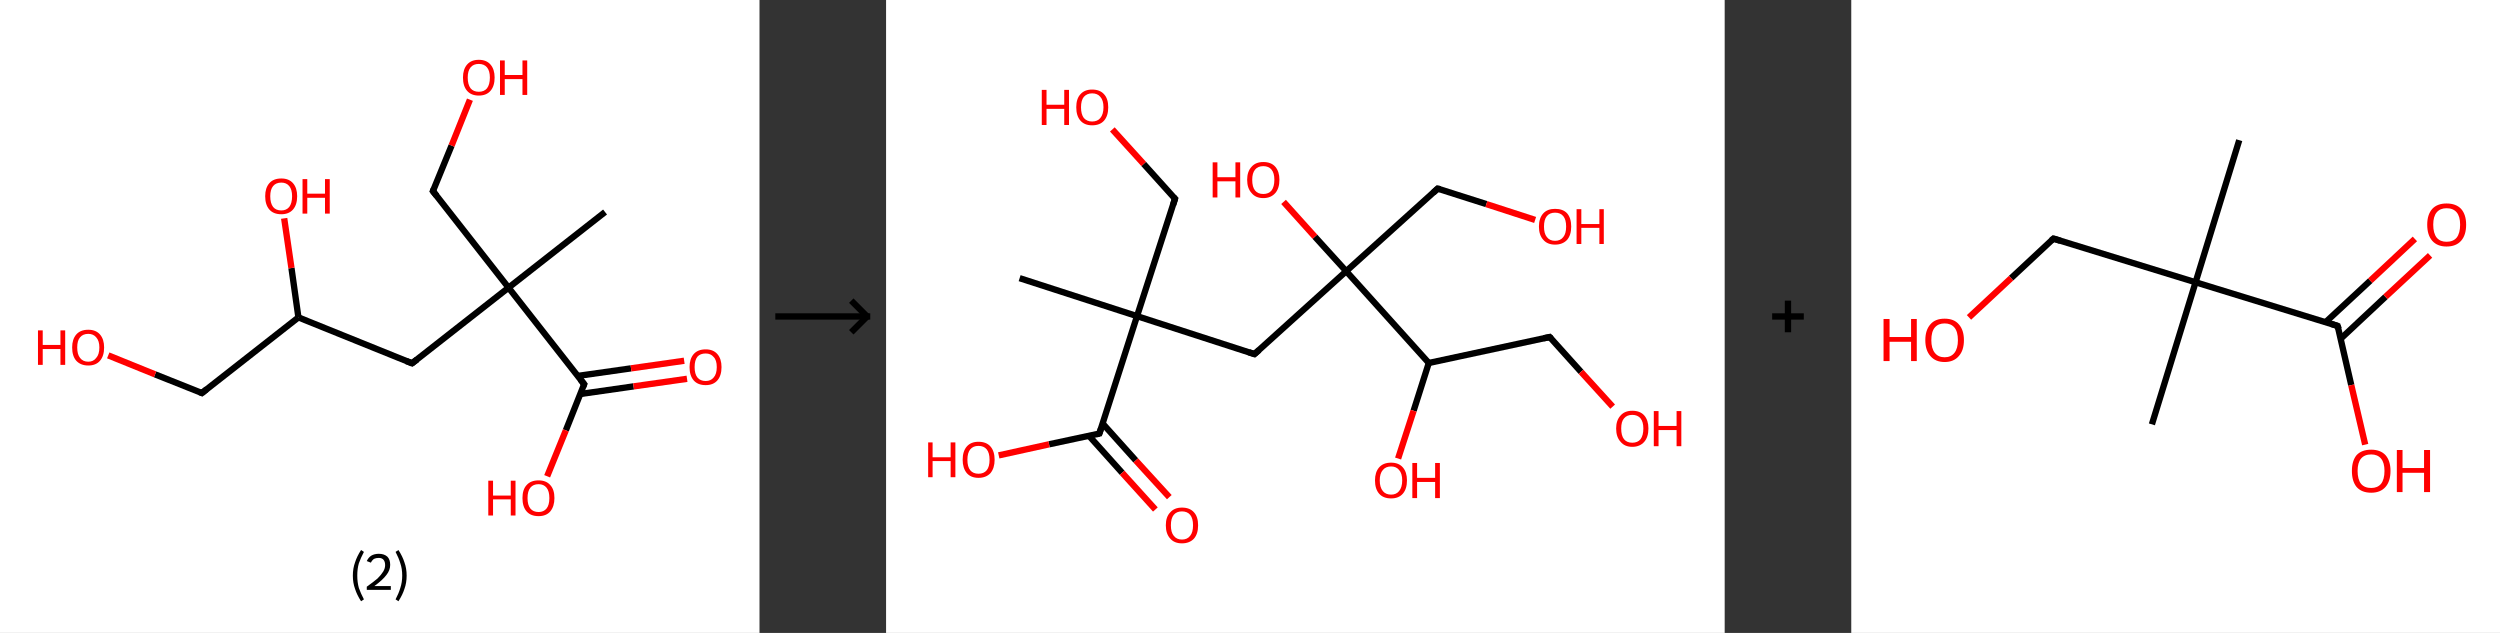 <?xml version='1.0' encoding='ASCII' standalone='yes'?>
<svg xmlns="http://www.w3.org/2000/svg" xmlns:xlink="http://www.w3.org/1999/xlink" version="1.1" width="790.0px" viewBox="0 0 790.0 200.0" height="200.0px">
  <rect x="0" y="0" width="790.0" height="200.0" fill="#333333" stroke="none"/>
  <g>
    <g transform="translate(0, 0) scale(1 1) "><!-- END OF HEADER -->
<rect style="opacity:1.0;fill:#FFFFFF;stroke:none" width="240.0" height="200.0" x="0.0" y="0.0"> </rect>
<path class="bond-0 atom-0 atom-1" d="M 191.2,67.0 L 160.7,90.9" style="fill:none;fill-rule:evenodd;stroke:#000000;stroke-width:2.0px;stroke-linecap:butt;stroke-linejoin:miter;stroke-opacity:1"/>
<path class="bond-1 atom-1 atom-2" d="M 160.7,90.9 L 136.8,60.4" style="fill:none;fill-rule:evenodd;stroke:#000000;stroke-width:2.0px;stroke-linecap:butt;stroke-linejoin:miter;stroke-opacity:1"/>
<path class="bond-2 atom-2 atom-3" d="M 136.8,60.4 L 142.7,46.0" style="fill:none;fill-rule:evenodd;stroke:#000000;stroke-width:2.0px;stroke-linecap:butt;stroke-linejoin:miter;stroke-opacity:1"/>
<path class="bond-2 atom-2 atom-3" d="M 142.7,46.0 L 148.5,31.5" style="fill:none;fill-rule:evenodd;stroke:#FF0000;stroke-width:2.0px;stroke-linecap:butt;stroke-linejoin:miter;stroke-opacity:1"/>
<path class="bond-3 atom-1 atom-4" d="M 160.7,90.9 L 130.2,114.8" style="fill:none;fill-rule:evenodd;stroke:#000000;stroke-width:2.0px;stroke-linecap:butt;stroke-linejoin:miter;stroke-opacity:1"/>
<path class="bond-4 atom-4 atom-5" d="M 130.2,114.8 L 94.3,100.3" style="fill:none;fill-rule:evenodd;stroke:#000000;stroke-width:2.0px;stroke-linecap:butt;stroke-linejoin:miter;stroke-opacity:1"/>
<path class="bond-5 atom-5 atom-6" d="M 94.3,100.3 L 92.1,84.7" style="fill:none;fill-rule:evenodd;stroke:#000000;stroke-width:2.0px;stroke-linecap:butt;stroke-linejoin:miter;stroke-opacity:1"/>
<path class="bond-5 atom-5 atom-6" d="M 92.1,84.7 L 89.8,69.0" style="fill:none;fill-rule:evenodd;stroke:#FF0000;stroke-width:2.0px;stroke-linecap:butt;stroke-linejoin:miter;stroke-opacity:1"/>
<path class="bond-6 atom-5 atom-7" d="M 94.3,100.3 L 63.8,124.2" style="fill:none;fill-rule:evenodd;stroke:#000000;stroke-width:2.0px;stroke-linecap:butt;stroke-linejoin:miter;stroke-opacity:1"/>
<path class="bond-7 atom-7 atom-8" d="M 63.8,124.2 L 49.0,118.3" style="fill:none;fill-rule:evenodd;stroke:#000000;stroke-width:2.0px;stroke-linecap:butt;stroke-linejoin:miter;stroke-opacity:1"/>
<path class="bond-7 atom-7 atom-8" d="M 49.0,118.3 L 34.2,112.3" style="fill:none;fill-rule:evenodd;stroke:#FF0000;stroke-width:2.0px;stroke-linecap:butt;stroke-linejoin:miter;stroke-opacity:1"/>
<path class="bond-8 atom-1 atom-9" d="M 160.7,90.9 L 184.6,121.4" style="fill:none;fill-rule:evenodd;stroke:#000000;stroke-width:2.0px;stroke-linecap:butt;stroke-linejoin:miter;stroke-opacity:1"/>
<path class="bond-9 atom-9 atom-10" d="M 183.4,124.5 L 200.2,122.1" style="fill:none;fill-rule:evenodd;stroke:#000000;stroke-width:2.0px;stroke-linecap:butt;stroke-linejoin:miter;stroke-opacity:1"/>
<path class="bond-9 atom-9 atom-10" d="M 200.2,122.1 L 217.1,119.7" style="fill:none;fill-rule:evenodd;stroke:#FF0000;stroke-width:2.0px;stroke-linecap:butt;stroke-linejoin:miter;stroke-opacity:1"/>
<path class="bond-9 atom-9 atom-10" d="M 182.5,118.8 L 199.4,116.4" style="fill:none;fill-rule:evenodd;stroke:#000000;stroke-width:2.0px;stroke-linecap:butt;stroke-linejoin:miter;stroke-opacity:1"/>
<path class="bond-9 atom-9 atom-10" d="M 199.4,116.4 L 216.2,114.0" style="fill:none;fill-rule:evenodd;stroke:#FF0000;stroke-width:2.0px;stroke-linecap:butt;stroke-linejoin:miter;stroke-opacity:1"/>
<path class="bond-10 atom-9 atom-11" d="M 184.6,121.4 L 178.8,136.0" style="fill:none;fill-rule:evenodd;stroke:#000000;stroke-width:2.0px;stroke-linecap:butt;stroke-linejoin:miter;stroke-opacity:1"/>
<path class="bond-10 atom-9 atom-11" d="M 178.8,136.0 L 172.9,150.5" style="fill:none;fill-rule:evenodd;stroke:#FF0000;stroke-width:2.0px;stroke-linecap:butt;stroke-linejoin:miter;stroke-opacity:1"/>
<path d="M 138.0,61.9 L 136.8,60.4 L 137.1,59.7" style="fill:none;stroke:#000000;stroke-width:2.0px;stroke-linecap:butt;stroke-linejoin:miter;stroke-opacity:1;"/>
<path d="M 131.8,113.6 L 130.2,114.8 L 128.4,114.1" style="fill:none;stroke:#000000;stroke-width:2.0px;stroke-linecap:butt;stroke-linejoin:miter;stroke-opacity:1;"/>
<path d="M 65.3,123.0 L 63.8,124.2 L 63.1,123.9" style="fill:none;stroke:#000000;stroke-width:2.0px;stroke-linecap:butt;stroke-linejoin:miter;stroke-opacity:1;"/>
<path d="M 183.4,119.9 L 184.6,121.4 L 184.3,122.1" style="fill:none;stroke:#000000;stroke-width:2.0px;stroke-linecap:butt;stroke-linejoin:miter;stroke-opacity:1;"/>
<path class="atom-3" d="M 146.3 24.5 Q 146.3 21.9, 147.6 20.4 Q 148.9 18.9, 151.3 18.9 Q 153.7 18.9, 155.0 20.4 Q 156.3 21.9, 156.3 24.5 Q 156.3 27.2, 155.0 28.7 Q 153.7 30.2, 151.3 30.2 Q 148.9 30.2, 147.6 28.7 Q 146.3 27.2, 146.3 24.5 M 151.3 29.0 Q 153.0 29.0, 153.9 27.9 Q 154.8 26.7, 154.8 24.5 Q 154.8 22.4, 153.9 21.3 Q 153.0 20.2, 151.3 20.2 Q 149.6 20.2, 148.7 21.3 Q 147.8 22.4, 147.8 24.5 Q 147.8 26.7, 148.7 27.9 Q 149.6 29.0, 151.3 29.0 " fill="#FF0000"/>
<path class="atom-3" d="M 158.0 19.1 L 159.5 19.1 L 159.5 23.7 L 165.1 23.7 L 165.1 19.1 L 166.6 19.1 L 166.6 30.0 L 165.1 30.0 L 165.1 25.0 L 159.5 25.0 L 159.5 30.0 L 158.0 30.0 L 158.0 19.1 " fill="#FF0000"/>
<path class="atom-6" d="M 83.8 62.0 Q 83.8 59.4, 85.1 57.9 Q 86.4 56.4, 88.9 56.4 Q 91.3 56.4, 92.6 57.9 Q 93.9 59.4, 93.9 62.0 Q 93.9 64.7, 92.6 66.2 Q 91.3 67.7, 88.9 67.7 Q 86.4 67.7, 85.1 66.2 Q 83.8 64.7, 83.8 62.0 M 88.9 66.5 Q 90.5 66.5, 91.4 65.4 Q 92.3 64.2, 92.3 62.0 Q 92.3 59.9, 91.4 58.8 Q 90.5 57.7, 88.9 57.7 Q 87.2 57.7, 86.3 58.8 Q 85.4 59.9, 85.4 62.0 Q 85.4 64.2, 86.3 65.4 Q 87.2 66.5, 88.9 66.5 " fill="#FF0000"/>
<path class="atom-6" d="M 95.6 56.6 L 97.1 56.6 L 97.1 61.2 L 102.7 61.2 L 102.7 56.6 L 104.2 56.6 L 104.2 67.5 L 102.7 67.5 L 102.7 62.5 L 97.1 62.5 L 97.1 67.5 L 95.6 67.5 L 95.6 56.6 " fill="#FF0000"/>
<path class="atom-8" d="M 12.0 104.4 L 13.5 104.4 L 13.5 109.0 L 19.1 109.0 L 19.1 104.4 L 20.6 104.4 L 20.6 115.3 L 19.1 115.3 L 19.1 110.3 L 13.5 110.3 L 13.5 115.3 L 12.0 115.3 L 12.0 104.4 " fill="#FF0000"/>
<path class="atom-8" d="M 22.8 109.8 Q 22.8 107.2, 24.1 105.7 Q 25.4 104.2, 27.9 104.2 Q 30.3 104.2, 31.6 105.7 Q 32.9 107.2, 32.9 109.8 Q 32.9 112.5, 31.6 114.0 Q 30.3 115.5, 27.9 115.5 Q 25.5 115.5, 24.1 114.0 Q 22.8 112.5, 22.8 109.8 M 27.9 114.3 Q 29.5 114.3, 30.4 113.1 Q 31.4 112.0, 31.4 109.8 Q 31.4 107.7, 30.4 106.6 Q 29.5 105.5, 27.9 105.5 Q 26.2 105.5, 25.3 106.6 Q 24.4 107.6, 24.4 109.8 Q 24.4 112.0, 25.3 113.1 Q 26.2 114.3, 27.9 114.3 " fill="#FF0000"/>
<path class="atom-10" d="M 217.9 116.0 Q 217.9 113.4, 219.2 111.9 Q 220.5 110.4, 223.0 110.4 Q 225.4 110.4, 226.7 111.9 Q 228.0 113.4, 228.0 116.0 Q 228.0 118.7, 226.7 120.2 Q 225.4 121.7, 223.0 121.7 Q 220.5 121.7, 219.2 120.2 Q 217.9 118.7, 217.9 116.0 M 223.0 120.4 Q 224.6 120.4, 225.5 119.3 Q 226.5 118.2, 226.5 116.0 Q 226.5 113.8, 225.5 112.8 Q 224.6 111.7, 223.0 111.7 Q 221.3 111.7, 220.4 112.7 Q 219.5 113.8, 219.5 116.0 Q 219.5 118.2, 220.4 119.3 Q 221.3 120.4, 223.0 120.4 " fill="#FF0000"/>
<path class="atom-11" d="M 154.3 151.9 L 155.8 151.9 L 155.8 156.6 L 161.4 156.6 L 161.4 151.9 L 162.9 151.9 L 162.9 162.9 L 161.4 162.9 L 161.4 157.8 L 155.8 157.8 L 155.8 162.9 L 154.3 162.9 L 154.3 151.9 " fill="#FF0000"/>
<path class="atom-11" d="M 165.1 157.4 Q 165.1 154.7, 166.4 153.3 Q 167.7 151.8, 170.2 151.8 Q 172.6 151.8, 173.9 153.3 Q 175.2 154.7, 175.2 157.4 Q 175.2 160.0, 173.9 161.6 Q 172.6 163.1, 170.2 163.1 Q 167.7 163.1, 166.4 161.6 Q 165.1 160.1, 165.1 157.4 M 170.2 161.8 Q 171.8 161.8, 172.7 160.7 Q 173.6 159.6, 173.6 157.4 Q 173.6 155.2, 172.7 154.1 Q 171.8 153.0, 170.2 153.0 Q 168.5 153.0, 167.6 154.1 Q 166.7 155.2, 166.7 157.4 Q 166.7 159.6, 167.6 160.7 Q 168.5 161.8, 170.2 161.8 " fill="#FF0000"/>
<path class="legend" d="M 111.5 181.9 Q 111.5 179.6, 112.2 177.7 Q 112.8 175.8, 114.1 173.8 L 115.0 174.4 Q 114.0 176.3, 113.4 178.0 Q 112.9 179.7, 112.9 181.9 Q 112.9 184.0, 113.4 185.8 Q 114.0 187.5, 115.0 189.4 L 114.1 190.0 Q 112.8 188.0, 112.2 186.1 Q 111.5 184.2, 111.5 181.9 " fill="#000000"/>
<path class="legend" d="M 115.9 177.3 Q 116.4 176.2, 117.3 175.6 Q 118.3 175.0, 119.7 175.0 Q 121.4 175.0, 122.4 175.9 Q 123.3 176.8, 123.3 178.5 Q 123.3 180.2, 122.1 181.7 Q 120.9 183.3, 118.3 185.2 L 123.5 185.2 L 123.5 186.4 L 115.9 186.4 L 115.9 185.4 Q 118.0 183.9, 119.3 182.8 Q 120.5 181.6, 121.1 180.6 Q 121.7 179.6, 121.7 178.6 Q 121.7 177.5, 121.2 176.9 Q 120.7 176.3, 119.7 176.3 Q 118.8 176.3, 118.2 176.6 Q 117.6 177.0, 117.2 177.8 L 115.9 177.3 " fill="#000000"/>
<path class="legend" d="M 128.5 181.9 Q 128.5 184.2, 127.8 186.1 Q 127.2 188.0, 125.9 190.0 L 125.0 189.4 Q 126.0 187.5, 126.5 185.8 Q 127.1 184.0, 127.1 181.9 Q 127.1 179.7, 126.5 178.0 Q 126.0 176.3, 125.0 174.4 L 125.9 173.8 Q 127.2 175.8, 127.8 177.7 Q 128.5 179.6, 128.5 181.9 " fill="#000000"/>
</g>
    <g transform="translate(240.0, 0) scale(1 1) "><line x1="5" y1="100" x2="35" y2="100" style="stroke:rgb(0,0,0);stroke-width:2"/>
  <line x1="34" y1="100" x2="29" y2="95" style="stroke:rgb(0,0,0);stroke-width:2"/>
  <line x1="34" y1="100" x2="29" y2="105" style="stroke:rgb(0,0,0);stroke-width:2"/>
</g>
    <g transform="translate(280.0, 0) scale(1 1) "><!-- END OF HEADER -->
<rect style="opacity:1.0;fill:#FFFFFF;stroke:none" width="265.0" height="200.0" x="0.0" y="0.0"> </rect>
<path class="bond-0 atom-0 atom-1" d="M 42.2,87.9 L 79.3,99.9" style="fill:none;fill-rule:evenodd;stroke:#000000;stroke-width:2.0px;stroke-linecap:butt;stroke-linejoin:miter;stroke-opacity:1"/>
<path class="bond-1 atom-1 atom-2" d="M 79.3,99.9 L 91.3,62.8" style="fill:none;fill-rule:evenodd;stroke:#000000;stroke-width:2.0px;stroke-linecap:butt;stroke-linejoin:miter;stroke-opacity:1"/>
<path class="bond-2 atom-2 atom-3" d="M 91.3,62.8 L 81.4,51.8" style="fill:none;fill-rule:evenodd;stroke:#000000;stroke-width:2.0px;stroke-linecap:butt;stroke-linejoin:miter;stroke-opacity:1"/>
<path class="bond-2 atom-2 atom-3" d="M 81.4,51.8 L 71.5,40.9" style="fill:none;fill-rule:evenodd;stroke:#FF0000;stroke-width:2.0px;stroke-linecap:butt;stroke-linejoin:miter;stroke-opacity:1"/>
<path class="bond-3 atom-1 atom-4" d="M 79.3,99.9 L 116.4,111.9" style="fill:none;fill-rule:evenodd;stroke:#000000;stroke-width:2.0px;stroke-linecap:butt;stroke-linejoin:miter;stroke-opacity:1"/>
<path class="bond-4 atom-4 atom-5" d="M 116.4,111.9 L 145.4,85.7" style="fill:none;fill-rule:evenodd;stroke:#000000;stroke-width:2.0px;stroke-linecap:butt;stroke-linejoin:miter;stroke-opacity:1"/>
<path class="bond-5 atom-5 atom-6" d="M 145.4,85.7 L 135.5,74.8" style="fill:none;fill-rule:evenodd;stroke:#000000;stroke-width:2.0px;stroke-linecap:butt;stroke-linejoin:miter;stroke-opacity:1"/>
<path class="bond-5 atom-5 atom-6" d="M 135.5,74.8 L 125.6,63.8" style="fill:none;fill-rule:evenodd;stroke:#FF0000;stroke-width:2.0px;stroke-linecap:butt;stroke-linejoin:miter;stroke-opacity:1"/>
<path class="bond-6 atom-5 atom-7" d="M 145.4,85.7 L 174.3,59.6" style="fill:none;fill-rule:evenodd;stroke:#000000;stroke-width:2.0px;stroke-linecap:butt;stroke-linejoin:miter;stroke-opacity:1"/>
<path class="bond-7 atom-7 atom-8" d="M 174.3,59.6 L 189.7,64.5" style="fill:none;fill-rule:evenodd;stroke:#000000;stroke-width:2.0px;stroke-linecap:butt;stroke-linejoin:miter;stroke-opacity:1"/>
<path class="bond-7 atom-7 atom-8" d="M 189.7,64.5 L 205.1,69.5" style="fill:none;fill-rule:evenodd;stroke:#FF0000;stroke-width:2.0px;stroke-linecap:butt;stroke-linejoin:miter;stroke-opacity:1"/>
<path class="bond-8 atom-5 atom-9" d="M 145.4,85.7 L 171.5,114.7" style="fill:none;fill-rule:evenodd;stroke:#000000;stroke-width:2.0px;stroke-linecap:butt;stroke-linejoin:miter;stroke-opacity:1"/>
<path class="bond-9 atom-9 atom-10" d="M 171.5,114.7 L 166.7,129.8" style="fill:none;fill-rule:evenodd;stroke:#000000;stroke-width:2.0px;stroke-linecap:butt;stroke-linejoin:miter;stroke-opacity:1"/>
<path class="bond-9 atom-9 atom-10" d="M 166.7,129.8 L 161.8,144.9" style="fill:none;fill-rule:evenodd;stroke:#FF0000;stroke-width:2.0px;stroke-linecap:butt;stroke-linejoin:miter;stroke-opacity:1"/>
<path class="bond-10 atom-9 atom-11" d="M 171.5,114.7 L 209.7,106.5" style="fill:none;fill-rule:evenodd;stroke:#000000;stroke-width:2.0px;stroke-linecap:butt;stroke-linejoin:miter;stroke-opacity:1"/>
<path class="bond-11 atom-11 atom-12" d="M 209.7,106.5 L 219.6,117.5" style="fill:none;fill-rule:evenodd;stroke:#000000;stroke-width:2.0px;stroke-linecap:butt;stroke-linejoin:miter;stroke-opacity:1"/>
<path class="bond-11 atom-11 atom-12" d="M 219.6,117.5 L 229.6,128.5" style="fill:none;fill-rule:evenodd;stroke:#FF0000;stroke-width:2.0px;stroke-linecap:butt;stroke-linejoin:miter;stroke-opacity:1"/>
<path class="bond-12 atom-1 atom-13" d="M 79.3,99.9 L 67.4,137.0" style="fill:none;fill-rule:evenodd;stroke:#000000;stroke-width:2.0px;stroke-linecap:butt;stroke-linejoin:miter;stroke-opacity:1"/>
<path class="bond-13 atom-13 atom-14" d="M 64.1,137.7 L 74.6,149.4" style="fill:none;fill-rule:evenodd;stroke:#000000;stroke-width:2.0px;stroke-linecap:butt;stroke-linejoin:miter;stroke-opacity:1"/>
<path class="bond-13 atom-13 atom-14" d="M 74.6,149.4 L 85.1,161.0" style="fill:none;fill-rule:evenodd;stroke:#FF0000;stroke-width:2.0px;stroke-linecap:butt;stroke-linejoin:miter;stroke-opacity:1"/>
<path class="bond-13 atom-13 atom-14" d="M 68.4,133.8 L 78.9,145.5" style="fill:none;fill-rule:evenodd;stroke:#000000;stroke-width:2.0px;stroke-linecap:butt;stroke-linejoin:miter;stroke-opacity:1"/>
<path class="bond-13 atom-13 atom-14" d="M 78.9,145.5 L 89.5,157.1" style="fill:none;fill-rule:evenodd;stroke:#FF0000;stroke-width:2.0px;stroke-linecap:butt;stroke-linejoin:miter;stroke-opacity:1"/>
<path class="bond-14 atom-13 atom-15" d="M 67.4,137.0 L 51.5,140.4" style="fill:none;fill-rule:evenodd;stroke:#000000;stroke-width:2.0px;stroke-linecap:butt;stroke-linejoin:miter;stroke-opacity:1"/>
<path class="bond-14 atom-13 atom-15" d="M 51.5,140.4 L 35.6,143.9" style="fill:none;fill-rule:evenodd;stroke:#FF0000;stroke-width:2.0px;stroke-linecap:butt;stroke-linejoin:miter;stroke-opacity:1"/>
<path d="M 90.7,64.7 L 91.3,62.8 L 90.8,62.3" style="fill:none;stroke:#000000;stroke-width:2.0px;stroke-linecap:butt;stroke-linejoin:miter;stroke-opacity:1;"/>
<path d="M 114.6,111.3 L 116.4,111.9 L 117.9,110.6" style="fill:none;stroke:#000000;stroke-width:2.0px;stroke-linecap:butt;stroke-linejoin:miter;stroke-opacity:1;"/>
<path d="M 172.9,60.9 L 174.3,59.6 L 175.1,59.8" style="fill:none;stroke:#000000;stroke-width:2.0px;stroke-linecap:butt;stroke-linejoin:miter;stroke-opacity:1;"/>
<path d="M 207.8,106.9 L 209.7,106.5 L 210.2,107.0" style="fill:none;stroke:#000000;stroke-width:2.0px;stroke-linecap:butt;stroke-linejoin:miter;stroke-opacity:1;"/>
<path d="M 68.0,135.2 L 67.4,137.0 L 66.6,137.2" style="fill:none;stroke:#000000;stroke-width:2.0px;stroke-linecap:butt;stroke-linejoin:miter;stroke-opacity:1;"/>
<path class="atom-3" d="M 49.2 28.4 L 50.7 28.4 L 50.7 33.1 L 56.3 33.1 L 56.3 28.4 L 57.8 28.4 L 57.8 39.5 L 56.3 39.5 L 56.3 34.4 L 50.7 34.4 L 50.7 39.5 L 49.2 39.5 L 49.2 28.4 " fill="#FF0000"/>
<path class="atom-3" d="M 60.1 33.9 Q 60.1 31.2, 61.4 29.8 Q 62.7 28.3, 65.1 28.3 Q 67.6 28.3, 68.9 29.8 Q 70.2 31.2, 70.2 33.9 Q 70.2 36.6, 68.9 38.1 Q 67.6 39.6, 65.1 39.6 Q 62.7 39.6, 61.4 38.1 Q 60.1 36.6, 60.1 33.9 M 65.1 38.4 Q 66.8 38.4, 67.7 37.3 Q 68.7 36.1, 68.7 33.9 Q 68.7 31.7, 67.7 30.6 Q 66.8 29.5, 65.1 29.5 Q 63.5 29.5, 62.5 30.6 Q 61.6 31.7, 61.6 33.9 Q 61.6 36.1, 62.5 37.3 Q 63.5 38.4, 65.1 38.4 " fill="#FF0000"/>
<path class="atom-6" d="M 103.2 51.3 L 104.7 51.3 L 104.7 56.0 L 110.4 56.0 L 110.4 51.3 L 111.9 51.3 L 111.9 62.4 L 110.4 62.4 L 110.4 57.3 L 104.7 57.3 L 104.7 62.4 L 103.2 62.4 L 103.2 51.3 " fill="#FF0000"/>
<path class="atom-6" d="M 114.1 56.8 Q 114.1 54.2, 115.5 52.7 Q 116.8 51.2, 119.2 51.2 Q 121.7 51.2, 123.0 52.7 Q 124.3 54.2, 124.3 56.8 Q 124.3 59.5, 123.0 61.0 Q 121.6 62.6, 119.2 62.6 Q 116.8 62.6, 115.5 61.0 Q 114.1 59.5, 114.1 56.8 M 119.2 61.3 Q 120.9 61.3, 121.8 60.2 Q 122.7 59.0, 122.7 56.8 Q 122.7 54.7, 121.8 53.6 Q 120.9 52.5, 119.2 52.5 Q 117.5 52.5, 116.6 53.6 Q 115.7 54.7, 115.7 56.8 Q 115.7 59.1, 116.6 60.2 Q 117.5 61.3, 119.2 61.3 " fill="#FF0000"/>
<path class="atom-8" d="M 206.3 71.6 Q 206.3 68.9, 207.7 67.4 Q 209.0 66.0, 211.4 66.0 Q 213.9 66.0, 215.2 67.4 Q 216.5 68.9, 216.5 71.6 Q 216.5 74.3, 215.2 75.8 Q 213.8 77.3, 211.4 77.3 Q 209.0 77.3, 207.7 75.8 Q 206.3 74.3, 206.3 71.6 M 211.4 76.1 Q 213.1 76.1, 214.0 74.9 Q 214.9 73.8, 214.9 71.6 Q 214.9 69.4, 214.0 68.3 Q 213.1 67.2, 211.4 67.2 Q 209.7 67.2, 208.8 68.3 Q 207.9 69.4, 207.9 71.6 Q 207.9 73.8, 208.8 74.9 Q 209.7 76.1, 211.4 76.1 " fill="#FF0000"/>
<path class="atom-8" d="M 218.2 66.1 L 219.7 66.1 L 219.7 70.8 L 225.4 70.8 L 225.4 66.1 L 226.8 66.1 L 226.8 77.1 L 225.4 77.1 L 225.4 72.0 L 219.7 72.0 L 219.7 77.1 L 218.2 77.1 L 218.2 66.1 " fill="#FF0000"/>
<path class="atom-10" d="M 154.5 151.8 Q 154.5 149.2, 155.8 147.7 Q 157.1 146.2, 159.6 146.2 Q 162.0 146.2, 163.3 147.7 Q 164.6 149.2, 164.6 151.8 Q 164.6 154.5, 163.3 156.0 Q 162.0 157.5, 159.6 157.5 Q 157.1 157.5, 155.8 156.0 Q 154.5 154.5, 154.5 151.8 M 159.6 156.3 Q 161.2 156.3, 162.1 155.2 Q 163.1 154.0, 163.1 151.8 Q 163.1 149.6, 162.1 148.5 Q 161.2 147.4, 159.6 147.4 Q 157.9 147.4, 157.0 148.5 Q 156.0 149.6, 156.0 151.8 Q 156.0 154.0, 157.0 155.2 Q 157.9 156.3, 159.6 156.3 " fill="#FF0000"/>
<path class="atom-10" d="M 166.3 146.3 L 167.8 146.3 L 167.8 151.0 L 173.5 151.0 L 173.5 146.3 L 175.0 146.3 L 175.0 157.4 L 173.5 157.4 L 173.5 152.3 L 167.8 152.3 L 167.8 157.4 L 166.3 157.4 L 166.3 146.3 " fill="#FF0000"/>
<path class="atom-12" d="M 230.7 135.4 Q 230.7 132.8, 232.1 131.3 Q 233.4 129.8, 235.8 129.8 Q 238.3 129.8, 239.6 131.3 Q 240.9 132.8, 240.9 135.4 Q 240.9 138.1, 239.6 139.6 Q 238.2 141.2, 235.8 141.2 Q 233.4 141.2, 232.1 139.6 Q 230.7 138.1, 230.7 135.4 M 235.8 139.9 Q 237.5 139.9, 238.4 138.8 Q 239.3 137.6, 239.3 135.4 Q 239.3 133.3, 238.4 132.2 Q 237.5 131.1, 235.8 131.1 Q 234.1 131.1, 233.2 132.2 Q 232.3 133.2, 232.3 135.4 Q 232.3 137.7, 233.2 138.8 Q 234.1 139.9, 235.8 139.9 " fill="#FF0000"/>
<path class="atom-12" d="M 242.6 129.9 L 244.1 129.9 L 244.1 134.6 L 249.8 134.6 L 249.8 129.9 L 251.3 129.9 L 251.3 141.0 L 249.8 141.0 L 249.8 135.9 L 244.1 135.9 L 244.1 141.0 L 242.6 141.0 L 242.6 129.9 " fill="#FF0000"/>
<path class="atom-14" d="M 88.4 166.0 Q 88.4 163.3, 89.8 161.9 Q 91.1 160.4, 93.5 160.4 Q 96.0 160.4, 97.3 161.9 Q 98.6 163.3, 98.6 166.0 Q 98.6 168.7, 97.3 170.2 Q 95.9 171.7, 93.5 171.7 Q 91.1 171.7, 89.8 170.2 Q 88.4 168.7, 88.4 166.0 M 93.5 170.5 Q 95.2 170.5, 96.1 169.3 Q 97.0 168.2, 97.0 166.0 Q 97.0 163.8, 96.1 162.7 Q 95.2 161.6, 93.5 161.6 Q 91.8 161.6, 90.9 162.7 Q 90.0 163.8, 90.0 166.0 Q 90.0 168.2, 90.9 169.3 Q 91.8 170.5, 93.5 170.5 " fill="#FF0000"/>
<path class="atom-15" d="M 13.3 139.8 L 14.7 139.8 L 14.7 144.5 L 20.4 144.5 L 20.4 139.8 L 21.9 139.8 L 21.9 150.8 L 20.4 150.8 L 20.4 145.7 L 14.7 145.7 L 14.7 150.8 L 13.3 150.8 L 13.3 139.8 " fill="#FF0000"/>
<path class="atom-15" d="M 24.2 145.3 Q 24.2 142.6, 25.5 141.1 Q 26.8 139.6, 29.2 139.6 Q 31.7 139.6, 33.0 141.1 Q 34.3 142.6, 34.3 145.3 Q 34.3 147.9, 33.0 149.5 Q 31.6 151.0, 29.2 151.0 Q 26.8 151.0, 25.5 149.5 Q 24.2 147.9, 24.2 145.3 M 29.2 149.7 Q 30.9 149.7, 31.8 148.6 Q 32.7 147.5, 32.7 145.3 Q 32.7 143.1, 31.8 142.0 Q 30.9 140.9, 29.2 140.9 Q 27.5 140.9, 26.6 142.0 Q 25.7 143.1, 25.7 145.3 Q 25.7 147.5, 26.6 148.6 Q 27.5 149.7, 29.2 149.7 " fill="#FF0000"/>
</g>
    <g transform="translate(545.0, 0) scale(1 1) "><line x1="15" y1="100" x2="25" y2="100" style="stroke:rgb(0,0,0);stroke-width:2"/>
  <line x1="20" y1="95" x2="20" y2="105" style="stroke:rgb(0,0,0);stroke-width:2"/>
</g>
    <g transform="translate(585.0, 0) scale(1 1) "><!-- END OF HEADER -->
<rect style="opacity:1.0;fill:#FFFFFF;stroke:none" width="205.0" height="200.0" x="0.0" y="0.0"> </rect>
<path class="bond-0 atom-0 atom-1" d="M 122.6,44.3 L 108.8,89.2" style="fill:none;fill-rule:evenodd;stroke:#000000;stroke-width:2.0px;stroke-linecap:butt;stroke-linejoin:miter;stroke-opacity:1"/>
<path class="bond-1 atom-1 atom-2" d="M 108.8,89.2 L 95.0,134.1" style="fill:none;fill-rule:evenodd;stroke:#000000;stroke-width:2.0px;stroke-linecap:butt;stroke-linejoin:miter;stroke-opacity:1"/>
<path class="bond-2 atom-1 atom-3" d="M 108.8,89.2 L 63.9,75.4" style="fill:none;fill-rule:evenodd;stroke:#000000;stroke-width:2.0px;stroke-linecap:butt;stroke-linejoin:miter;stroke-opacity:1"/>
<path class="bond-3 atom-3 atom-4" d="M 63.9,75.4 L 50.5,87.9" style="fill:none;fill-rule:evenodd;stroke:#000000;stroke-width:2.0px;stroke-linecap:butt;stroke-linejoin:miter;stroke-opacity:1"/>
<path class="bond-3 atom-3 atom-4" d="M 50.5,87.9 L 37.2,100.3" style="fill:none;fill-rule:evenodd;stroke:#FF0000;stroke-width:2.0px;stroke-linecap:butt;stroke-linejoin:miter;stroke-opacity:1"/>
<path class="bond-4 atom-1 atom-5" d="M 108.8,89.2 L 153.7,103.0" style="fill:none;fill-rule:evenodd;stroke:#000000;stroke-width:2.0px;stroke-linecap:butt;stroke-linejoin:miter;stroke-opacity:1"/>
<path class="bond-5 atom-5 atom-6" d="M 154.7,107.0 L 168.8,93.8" style="fill:none;fill-rule:evenodd;stroke:#000000;stroke-width:2.0px;stroke-linecap:butt;stroke-linejoin:miter;stroke-opacity:1"/>
<path class="bond-5 atom-5 atom-6" d="M 168.8,93.8 L 182.9,80.7" style="fill:none;fill-rule:evenodd;stroke:#FF0000;stroke-width:2.0px;stroke-linecap:butt;stroke-linejoin:miter;stroke-opacity:1"/>
<path class="bond-5 atom-5 atom-6" d="M 149.9,101.8 L 164.0,88.7" style="fill:none;fill-rule:evenodd;stroke:#000000;stroke-width:2.0px;stroke-linecap:butt;stroke-linejoin:miter;stroke-opacity:1"/>
<path class="bond-5 atom-5 atom-6" d="M 164.0,88.7 L 178.1,75.5" style="fill:none;fill-rule:evenodd;stroke:#FF0000;stroke-width:2.0px;stroke-linecap:butt;stroke-linejoin:miter;stroke-opacity:1"/>
<path class="bond-6 atom-5 atom-7" d="M 153.7,103.0 L 158.0,121.7" style="fill:none;fill-rule:evenodd;stroke:#000000;stroke-width:2.0px;stroke-linecap:butt;stroke-linejoin:miter;stroke-opacity:1"/>
<path class="bond-6 atom-5 atom-7" d="M 158.0,121.7 L 162.4,140.5" style="fill:none;fill-rule:evenodd;stroke:#FF0000;stroke-width:2.0px;stroke-linecap:butt;stroke-linejoin:miter;stroke-opacity:1"/>
<path d="M 66.1,76.1 L 63.9,75.4 L 63.2,76.0" style="fill:none;stroke:#000000;stroke-width:2.0px;stroke-linecap:butt;stroke-linejoin:miter;stroke-opacity:1;"/>
<path d="M 151.5,102.3 L 153.7,103.0 L 154.0,103.9" style="fill:none;stroke:#000000;stroke-width:2.0px;stroke-linecap:butt;stroke-linejoin:miter;stroke-opacity:1;"/>
<path class="atom-4" d="M 10.2 100.8 L 12.1 100.8 L 12.1 106.5 L 18.9 106.5 L 18.9 100.8 L 20.7 100.8 L 20.7 114.1 L 18.9 114.1 L 18.9 108.0 L 12.1 108.0 L 12.1 114.1 L 10.2 114.1 L 10.2 100.8 " fill="#FF0000"/>
<path class="atom-4" d="M 23.4 107.5 Q 23.4 104.3, 25.0 102.5 Q 26.5 100.7, 29.5 100.7 Q 32.5 100.7, 34.0 102.5 Q 35.6 104.3, 35.6 107.5 Q 35.6 110.7, 34.0 112.5 Q 32.4 114.4, 29.5 114.4 Q 26.6 114.4, 25.0 112.5 Q 23.4 110.7, 23.4 107.5 M 29.5 112.9 Q 31.5 112.9, 32.6 111.5 Q 33.7 110.1, 33.7 107.5 Q 33.7 104.8, 32.6 103.5 Q 31.5 102.2, 29.5 102.2 Q 27.5 102.2, 26.4 103.5 Q 25.3 104.8, 25.3 107.5 Q 25.3 110.1, 26.4 111.5 Q 27.5 112.9, 29.5 112.9 " fill="#FF0000"/>
<path class="atom-6" d="M 182.0 71.0 Q 182.0 67.8, 183.6 66.0 Q 185.2 64.3, 188.1 64.3 Q 191.1 64.3, 192.7 66.0 Q 194.3 67.8, 194.3 71.0 Q 194.3 74.3, 192.7 76.1 Q 191.1 77.9, 188.1 77.9 Q 185.2 77.9, 183.6 76.1 Q 182.0 74.3, 182.0 71.0 M 188.1 76.4 Q 190.2 76.4, 191.3 75.1 Q 192.4 73.7, 192.4 71.0 Q 192.4 68.4, 191.3 67.1 Q 190.2 65.8, 188.1 65.8 Q 186.1 65.8, 185.0 67.1 Q 183.9 68.4, 183.9 71.0 Q 183.9 73.7, 185.0 75.1 Q 186.1 76.4, 188.1 76.4 " fill="#FF0000"/>
<path class="atom-7" d="M 158.2 148.8 Q 158.2 145.6, 159.7 143.8 Q 161.3 142.1, 164.3 142.1 Q 167.2 142.1, 168.8 143.8 Q 170.4 145.6, 170.4 148.8 Q 170.4 152.1, 168.8 153.9 Q 167.2 155.7, 164.3 155.7 Q 161.3 155.7, 159.7 153.9 Q 158.2 152.1, 158.2 148.8 M 164.3 154.2 Q 166.3 154.2, 167.4 152.9 Q 168.5 151.5, 168.5 148.8 Q 168.5 146.2, 167.4 144.9 Q 166.3 143.6, 164.3 143.6 Q 162.2 143.6, 161.1 144.9 Q 160.0 146.2, 160.0 148.8 Q 160.0 151.5, 161.1 152.9 Q 162.2 154.2, 164.3 154.2 " fill="#FF0000"/>
<path class="atom-7" d="M 172.4 142.2 L 174.2 142.2 L 174.2 147.9 L 181.0 147.9 L 181.0 142.2 L 182.9 142.2 L 182.9 155.5 L 181.0 155.5 L 181.0 149.4 L 174.2 149.4 L 174.2 155.5 L 172.4 155.5 L 172.4 142.2 " fill="#FF0000"/>
</g>
  </g>
</svg>
